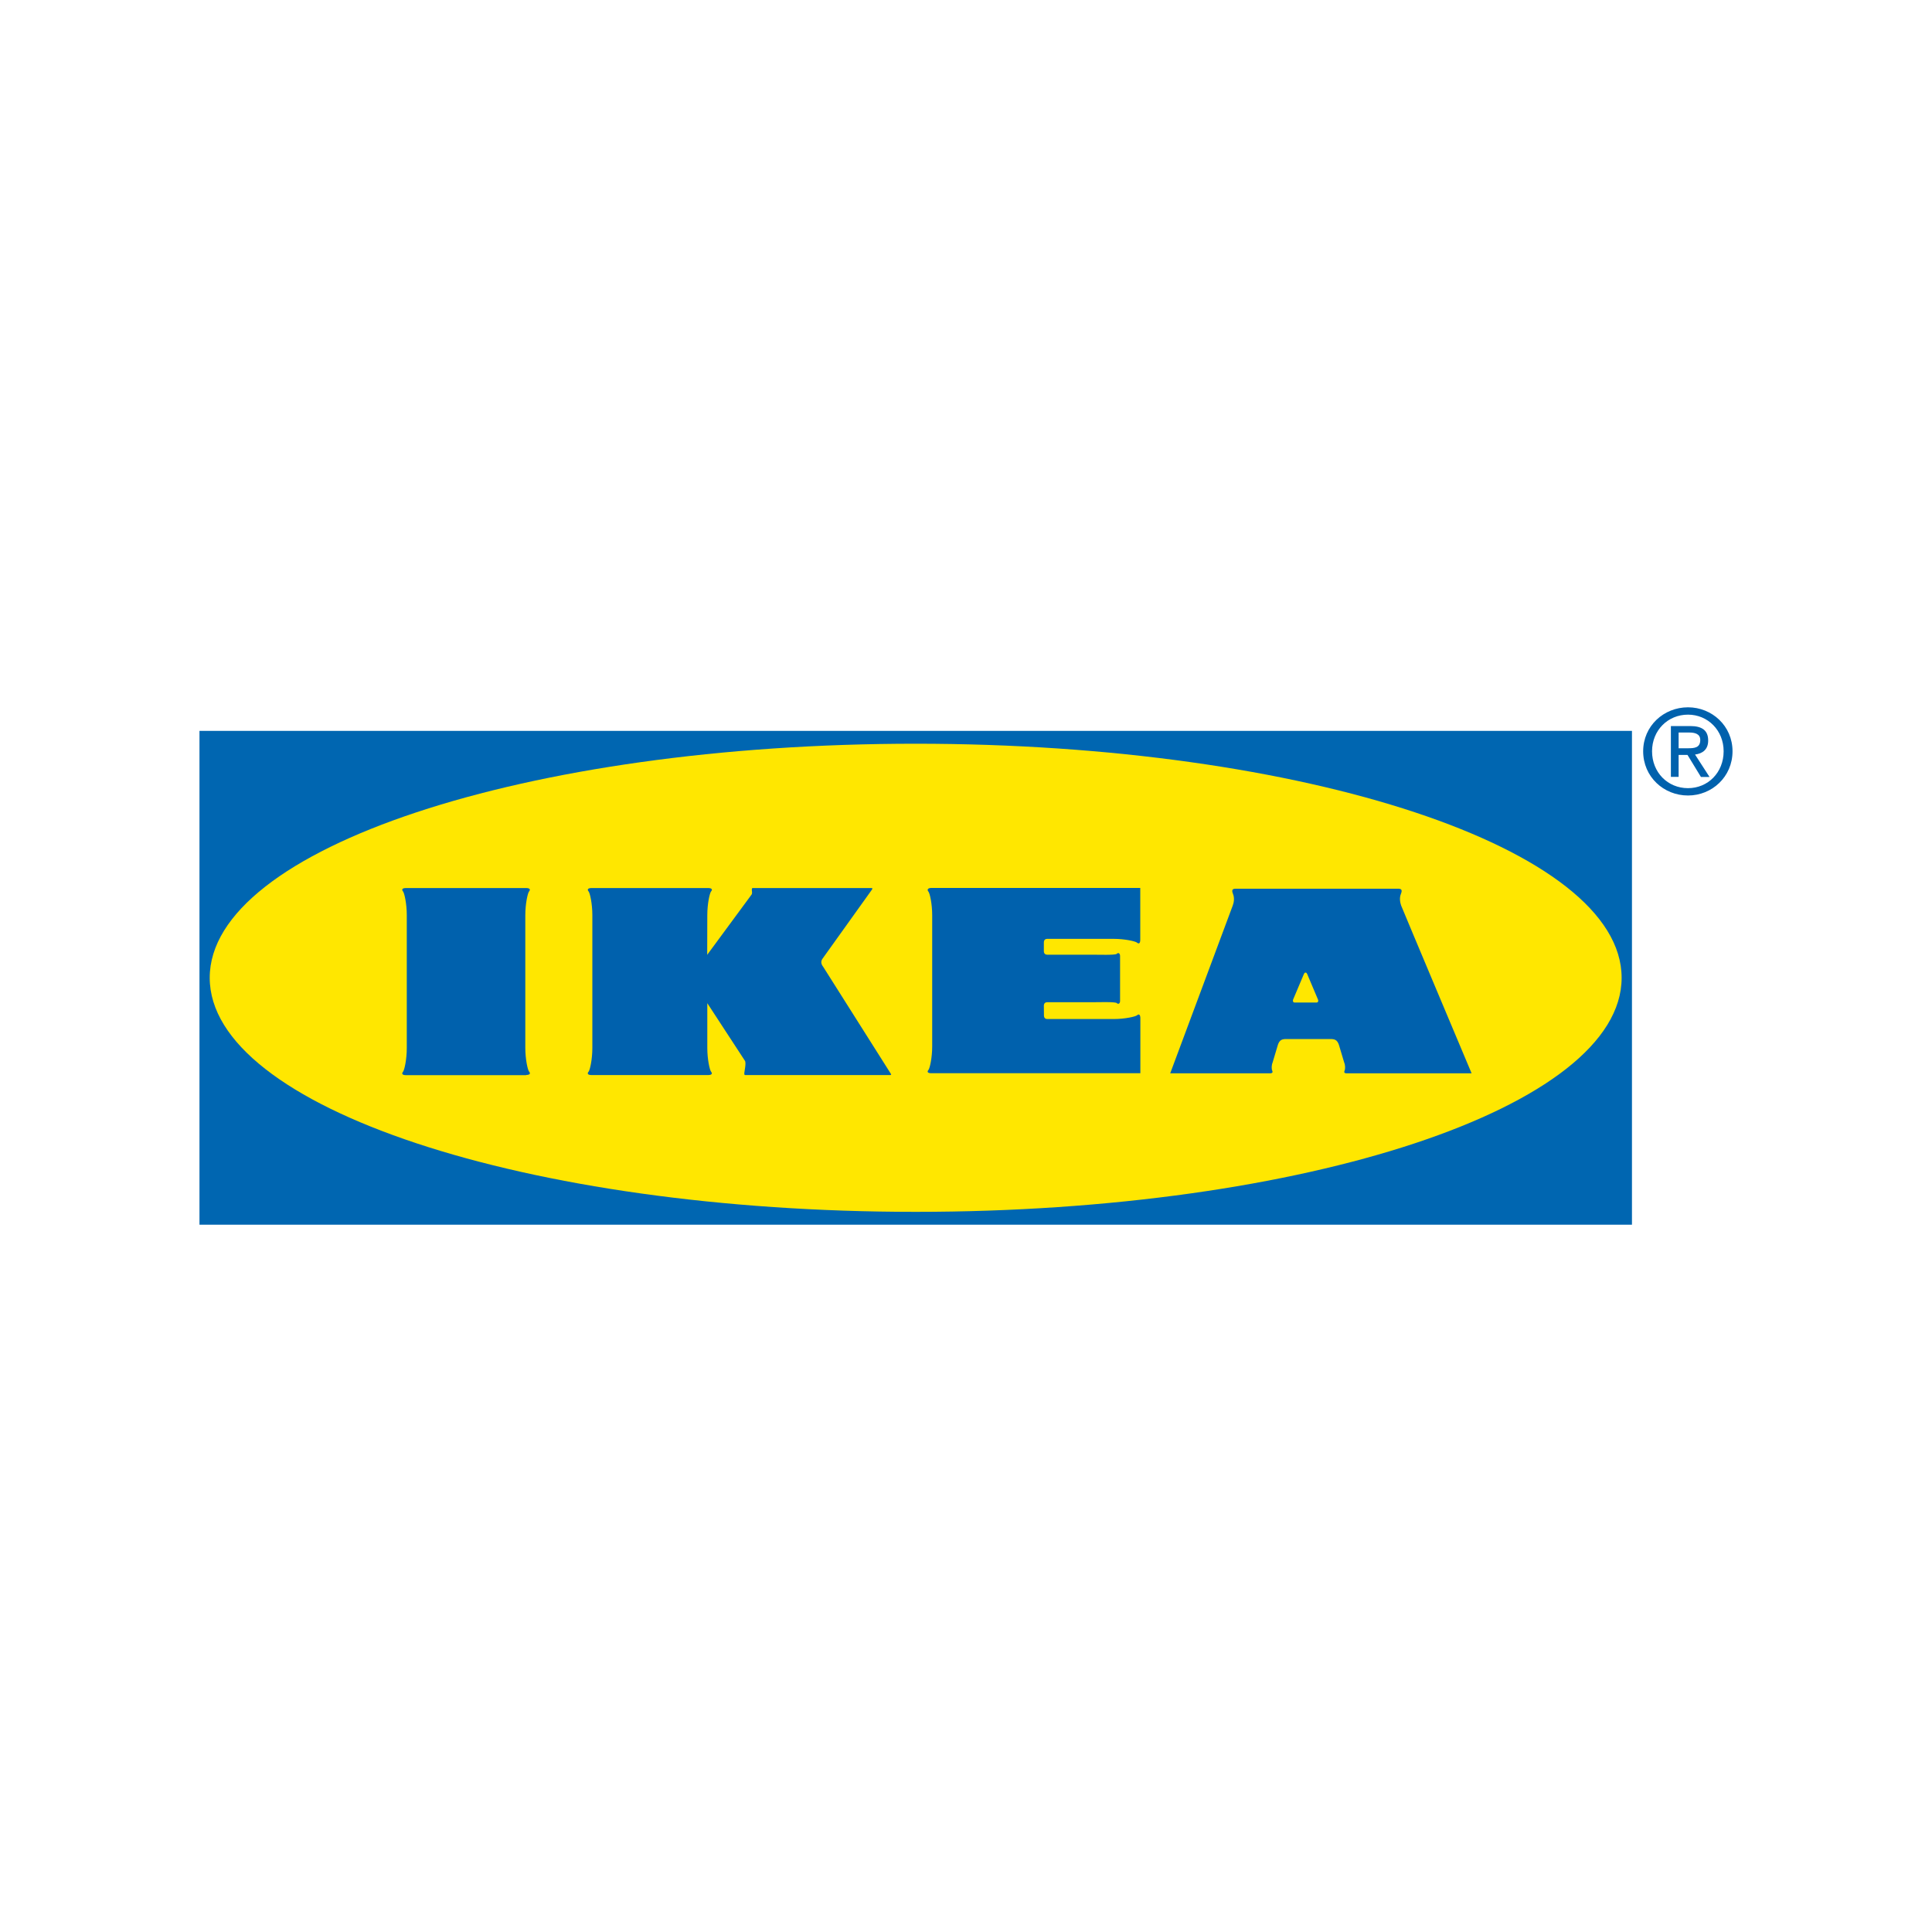 <?xml version="1.0" encoding="utf-8"?>
<!-- Generator: Adobe Illustrator 25.3.1, SVG Export Plug-In . SVG Version: 6.00 Build 0)  -->
<svg version="1.1" id="Calque_1" xmlns="http://www.w3.org/2000/svg" xmlns:xlink="http://www.w3.org/1999/xlink" x="0px" y="0px"
	 viewBox="0 0 200 200" style="enable-background:new 0 0 200 200;" xml:space="preserve">
<style type="text/css">
	.st0{fill-rule:evenodd;clip-rule:evenodd;fill:#FFFFFF;}
	.st1{fill:#0066B1;}
	.st2{fill:#FFE700;}
	.st3{fill:#0061AD;}
</style>
<g>
	<polygon class="st0" points="0,0 200,0 200,200 0,200 0,0 	"/>
	<g>
		<polygon class="st1" points="168.94,126.78 168.94,75.66 20.65,75.66 20.65,126.78 168.94,126.78 		"/>
		<path class="st2" d="M94.79,125.45c40.36,0,73.08-10.85,73.08-24.23c0-13.38-32.72-24.23-73.08-24.23s-73.08,10.85-73.08,24.23
			C21.71,114.6,54.43,125.45,94.79,125.45L94.79,125.45z"/>
		<path class="st3" d="M54.47,111.28c0.35,0,0.49-0.14,0.3-0.35c-0.14-0.16-0.39-1.27-0.39-2.45V94.73c0-1.18,0.25-2.29,0.39-2.45
			c0.18-0.21,0.05-0.35-0.3-0.35H42.02c-0.35,0-0.48,0.14-0.3,0.35c0.14,0.16,0.39,1.27,0.39,2.45v13.77c0,1.18-0.25,2.29-0.39,2.45
			c-0.18,0.21-0.05,0.35,0.3,0.35H54.47L54.47,111.28z"/>
		<path class="st3" d="M73.21,98.84l4.53-6.15c0.18-0.18,0.09-0.44,0.09-0.55c0-0.12,0-0.21,0.09-0.21h12.29
			c0.16,0,0.09,0.12,0.02,0.21l-5.06,7.07c-0.23,0.3-0.18,0.58,0.05,0.88l6.95,10.99c0.07,0.09,0.14,0.21-0.02,0.21H77.14
			c-0.09,0-0.09-0.09-0.09-0.21c0-0.11,0.23-1.11,0.05-1.29l-3.88-5.94l0,4.64c0,1.18,0.25,2.29,0.39,2.45
			c0.18,0.21,0.05,0.35-0.3,0.35H61.23c-0.35,0-0.49-0.14-0.3-0.35c0.14-0.16,0.39-1.27,0.39-2.45V94.73c0-1.18-0.25-2.29-0.39-2.45
			c-0.18-0.21-0.05-0.35,0.3-0.35h12.08c0.35,0,0.49,0.14,0.3,0.35c-0.14,0.16-0.39,1.27-0.39,2.45L73.21,98.84L73.21,98.84z"/>
		<path class="st3" d="M108.06,104.1c0-0.08,0.03-0.35,0.35-0.35h4.78c0.49,0,2.27-0.06,2.42,0.09c0.15,0.15,0.34,0.06,0.34-0.23
			v-4.64c0-0.29-0.19-0.39-0.34-0.23c-0.15,0.15-1.93,0.09-2.42,0.09h-4.78c-0.32,0-0.35-0.27-0.35-0.35l0-0.94
			c0-0.08,0.03-0.35,0.35-0.35h6.87c1.17,0,2.26,0.25,2.42,0.39c0.21,0.18,0.34,0.05,0.34-0.3v-5.36H96.41
			c-0.34,0-0.48,0.17-0.3,0.38c0.14,0.16,0.39,1.26,0.39,2.42v13.62c0,1.17-0.25,2.26-0.39,2.42c-0.18,0.21-0.05,0.34,0.3,0.34
			l21.64,0v-5.7c0-0.34-0.14-0.48-0.34-0.3c-0.16,0.14-1.26,0.39-2.42,0.39h-6.87c-0.32,0-0.35-0.27-0.35-0.35L108.06,104.1
			L108.06,104.1z"/>
		<path class="st3" d="M152.34,111.11c0,0-7.19-17.08-7.29-17.36c-0.1-0.28-0.21-0.77-0.03-1.21c0.18-0.44,0.03-0.54-0.28-0.54
			h-16.82c-0.31,0-0.46,0.1-0.28,0.54c0.18,0.44,0.08,0.93-0.03,1.21c-0.1,0.28-6.47,17.36-6.47,17.36h10.34
			c0.24,0,0.3-0.12,0.22-0.28c-0.08-0.17-0.08-0.55,0.04-0.84l0.55-1.84c0.18-0.52,0.44-0.59,0.88-0.59h4.55
			c0.44,0,0.7,0.08,0.88,0.59l0.55,1.84c0.12,0.28,0.12,0.67,0.04,0.84c-0.08,0.17-0.03,0.28,0.22,0.28H152.34L152.34,111.11z
			 M134,103.78c-0.16-0.01-0.18-0.18-0.14-0.3l1.12-2.65c0.05-0.08,0.07-0.15,0.17-0.15c0.1,0,0.12,0.08,0.17,0.15l1.12,2.65
			c0.05,0.12,0.03,0.28-0.13,0.3H134L134,103.78z"/>
		<path class="st3" d="M174.73,77.46c0.68,0,1.28-0.05,1.28-0.86c0-0.65-0.59-0.77-1.15-0.77h-1.09v1.63H174.73L174.73,77.46z
			 M173.77,80.42h-0.8v-5.26h2c1.24,0,1.86,0.46,1.86,1.5c0,0.94-0.59,1.35-1.36,1.45l1.5,2.32h-0.89l-1.39-2.28h-0.92V80.42
			L173.77,80.42z M174.74,81.59c2.07,0,3.69-1.62,3.69-3.82c0-2.16-1.63-3.79-3.69-3.79c-2.09,0-3.72,1.63-3.72,3.79
			C171.02,79.97,172.65,81.59,174.74,81.59L174.74,81.59z M170.1,77.77c0-2.62,2.13-4.55,4.64-4.55c2.49,0,4.61,1.93,4.61,4.55
			c0,2.64-2.12,4.58-4.61,4.58C172.23,82.35,170.1,80.42,170.1,77.77L170.1,77.77z"/>
	</g>
</g>
</svg>
